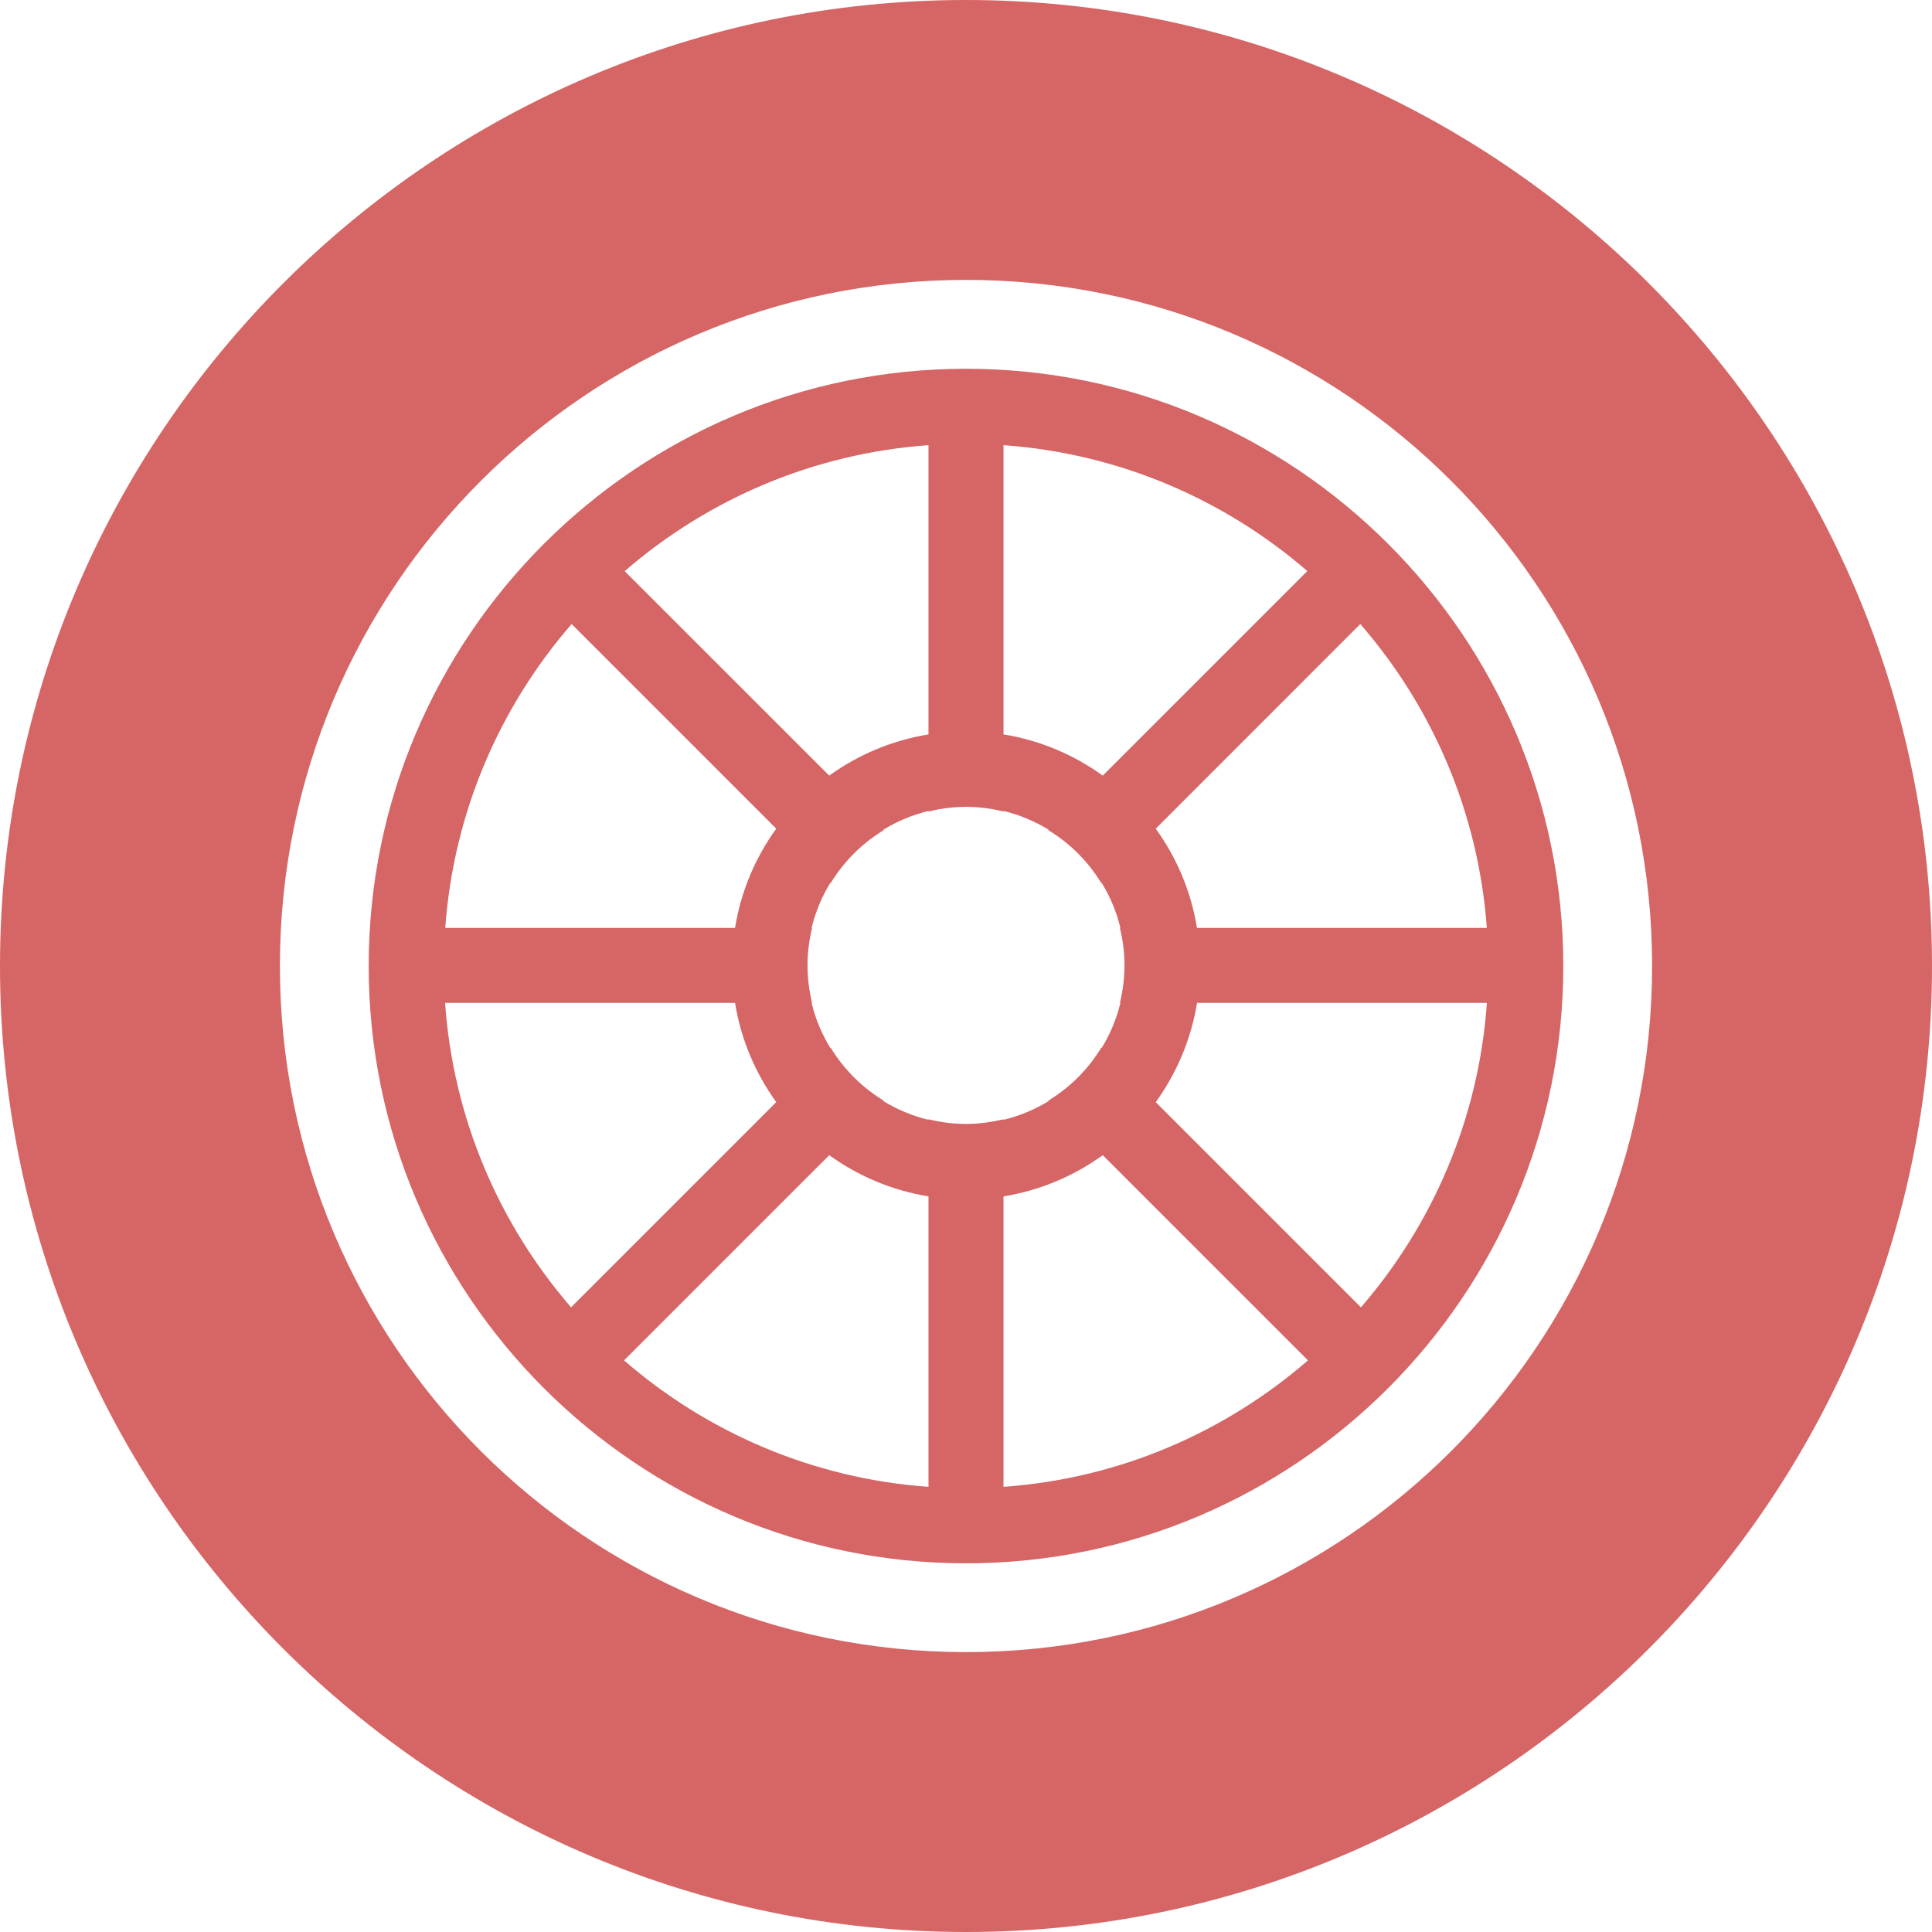 <svg width="24" height="24" viewBox="0 0 24 24" fill="none" xmlns="http://www.w3.org/2000/svg">
<g clip-path="url(#clip0)">
<path d="M12 0C5.383 0 0 5.383 0 12C0 18.617 5.383 24 12 24C18.617 24 24 18.617 24 12C24 5.383 18.617 0 12 0ZM12 20.523C7.293 20.523 3.477 16.707 3.477 12C3.477 7.293 7.293 3.477 12 3.477C16.707 3.477 20.523 7.293 20.523 12C20.523 16.707 16.707 20.523 12 20.523Z" fill="#D66565"/>
<path d="M12 4.581C7.909 4.581 4.58 7.909 4.58 12C4.58 16.091 7.909 19.42 12 19.42C16.091 19.42 19.42 16.091 19.42 12C19.42 7.909 16.091 4.581 12 4.581ZM18.47 11.527H14.869C14.796 11.072 14.616 10.652 14.357 10.294L16.898 7.752C17.791 8.78 18.365 10.089 18.47 11.527ZM12.466 5.53C13.903 5.633 15.212 6.205 16.24 7.094L13.699 9.635C13.34 9.376 12.921 9.197 12.466 9.123V5.53ZM11.534 5.53V9.123C11.08 9.197 10.66 9.376 10.301 9.635L7.76 7.095C8.788 6.205 10.097 5.633 11.534 5.53ZM7.101 7.752L9.643 10.294C9.384 10.652 9.204 11.072 9.131 11.527H5.531C5.635 10.089 6.209 8.78 7.101 7.752ZM5.529 12.458H9.131C9.204 12.913 9.384 13.332 9.643 13.691L7.094 16.24C6.203 15.21 5.63 13.898 5.529 12.458ZM11.534 18.47C10.093 18.367 8.781 17.792 7.752 16.899L10.301 14.35C10.66 14.609 11.08 14.788 11.534 14.862V18.47ZM11.534 13.904V13.911C11.334 13.862 11.145 13.783 10.973 13.678L10.978 13.673C10.709 13.509 10.483 13.284 10.319 13.015L10.315 13.019C10.21 12.847 10.13 12.659 10.082 12.458H10.088C10.052 12.308 10.031 12.153 10.031 11.992C10.031 11.832 10.052 11.676 10.088 11.527H10.082C10.13 11.326 10.21 11.137 10.315 10.966L10.319 10.97C10.483 10.701 10.709 10.476 10.978 10.312L10.973 10.307C11.145 10.202 11.334 10.123 11.534 10.074V10.081C11.684 10.044 11.839 10.023 12 10.023C12.161 10.023 12.316 10.044 12.466 10.081V10.074C12.667 10.123 12.855 10.202 13.027 10.307L13.022 10.312C13.291 10.475 13.517 10.701 13.681 10.97L13.685 10.966C13.79 11.137 13.87 11.326 13.918 11.527H13.912C13.948 11.676 13.969 11.832 13.969 11.992C13.969 12.153 13.948 12.309 13.912 12.458H13.918C13.87 12.659 13.79 12.848 13.685 13.019L13.681 13.015C13.517 13.284 13.291 13.509 13.022 13.673L13.027 13.678C12.855 13.783 12.667 13.862 12.466 13.911V13.904C12.316 13.94 12.161 13.962 12 13.962C11.839 13.962 11.684 13.941 11.534 13.904ZM12.466 18.47V14.862C12.921 14.788 13.34 14.609 13.699 14.35L16.248 16.899C15.219 17.792 13.907 18.367 12.466 18.47ZM16.906 16.24L14.357 13.691C14.616 13.333 14.796 12.913 14.87 12.458H18.471C18.369 13.898 17.797 15.21 16.906 16.24Z" fill="#D66565"/>
</g>
<defs>
<clipPath id="clip0">
<rect width="24" height="24" fill="white"/>
</clipPath>
</defs>
</svg>
